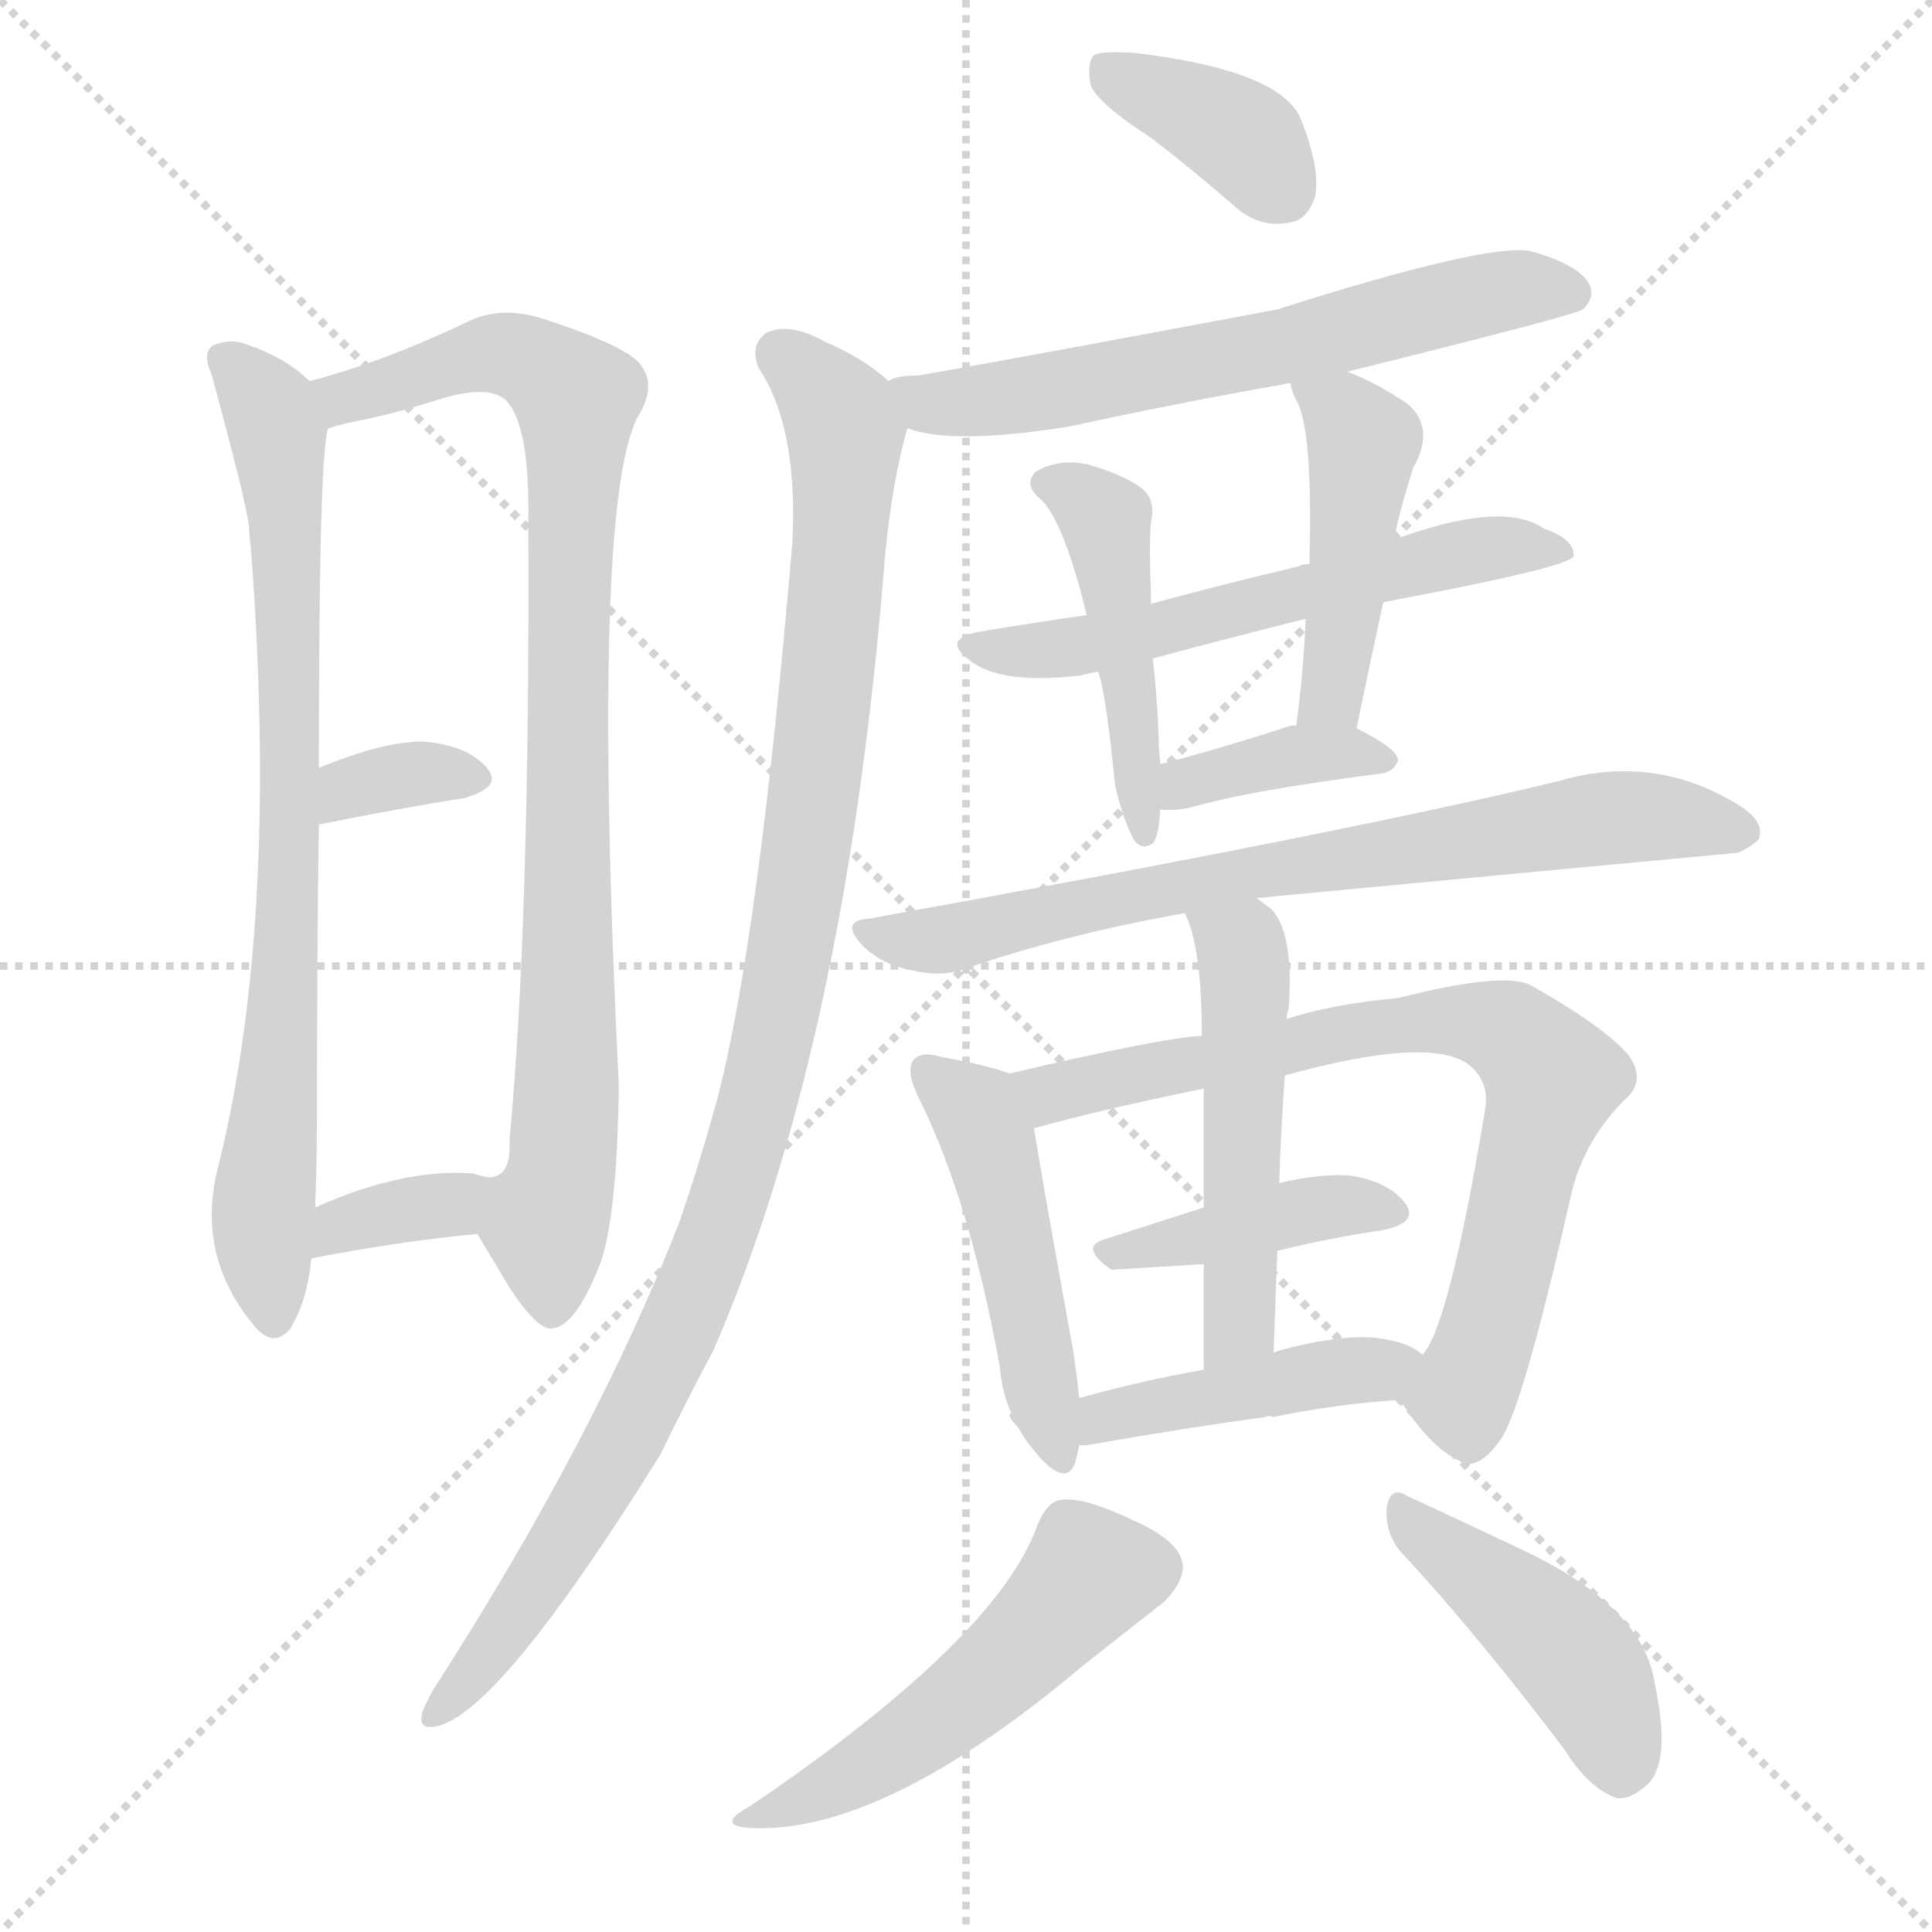 <svg version="1.1" viewBox="0 0 1024 1024" xmlns="http://www.w3.org/2000/svg">
  <g stroke="lightgray" stroke-dasharray="1,1" stroke-width="1" transform="scale(4, 4)">
    <line x1="0" y1="0" x2="256" y2="256"></line>
    <line x1="256" y1="0" x2="0" y2="256"></line>
    <line x1="128" y1="0" x2="128" y2="256"></line>
    <line x1="0" y1="128" x2="256" y2="128"></line>
  </g>
  <g transform="scale(1, -1) translate(0, -900)">
    <style type="text/css">
      
        @keyframes keyframes0 {
          from {
            stroke: red;
            stroke-dashoffset: 774;
            stroke-width: 128;
          }
          72% {
            animation-timing-function: step-end;
            stroke: red;
            stroke-dashoffset: 0;
            stroke-width: 128;
          }
          to {
            stroke: black;
            stroke-width: 1024;
          }
        }
        #make-me-a-hanzi-animation-0 {
          animation: keyframes0 0.88s both;
          animation-delay: 0s;
          animation-timing-function: linear;
        }
      
        @keyframes keyframes1 {
          from {
            stroke: red;
            stroke-dashoffset: 963;
            stroke-width: 128;
          }
          76% {
            animation-timing-function: step-end;
            stroke: red;
            stroke-dashoffset: 0;
            stroke-width: 128;
          }
          to {
            stroke: black;
            stroke-width: 1024;
          }
        }
        #make-me-a-hanzi-animation-1 {
          animation: keyframes1 1.034s both;
          animation-delay: 0.88s;
          animation-timing-function: linear;
        }
      
        @keyframes keyframes2 {
          from {
            stroke: red;
            stroke-dashoffset: 336;
            stroke-width: 128;
          }
          52% {
            animation-timing-function: step-end;
            stroke: red;
            stroke-dashoffset: 0;
            stroke-width: 128;
          }
          to {
            stroke: black;
            stroke-width: 1024;
          }
        }
        #make-me-a-hanzi-animation-2 {
          animation: keyframes2 0.523s both;
          animation-delay: 1.914s;
          animation-timing-function: linear;
        }
      
        @keyframes keyframes3 {
          from {
            stroke: red;
            stroke-dashoffset: 374;
            stroke-width: 128;
          }
          55% {
            animation-timing-function: step-end;
            stroke: red;
            stroke-dashoffset: 0;
            stroke-width: 128;
          }
          to {
            stroke: black;
            stroke-width: 1024;
          }
        }
        #make-me-a-hanzi-animation-3 {
          animation: keyframes3 0.554s both;
          animation-delay: 2.437s;
          animation-timing-function: linear;
        }
      
        @keyframes keyframes4 {
          from {
            stroke: red;
            stroke-dashoffset: 622;
            stroke-width: 128;
          }
          67% {
            animation-timing-function: step-end;
            stroke: red;
            stroke-dashoffset: 0;
            stroke-width: 128;
          }
          to {
            stroke: black;
            stroke-width: 1024;
          }
        }
        #make-me-a-hanzi-animation-4 {
          animation: keyframes4 0.756s both;
          animation-delay: 2.991s;
          animation-timing-function: linear;
        }
      
        @keyframes keyframes5 {
          from {
            stroke: red;
            stroke-dashoffset: 1037;
            stroke-width: 128;
          }
          77% {
            animation-timing-function: step-end;
            stroke: red;
            stroke-dashoffset: 0;
            stroke-width: 128;
          }
          to {
            stroke: black;
            stroke-width: 1024;
          }
        }
        #make-me-a-hanzi-animation-5 {
          animation: keyframes5 1.094s both;
          animation-delay: 3.748s;
          animation-timing-function: linear;
        }
      
        @keyframes keyframes6 {
          from {
            stroke: red;
            stroke-dashoffset: 571;
            stroke-width: 128;
          }
          65% {
            animation-timing-function: step-end;
            stroke: red;
            stroke-dashoffset: 0;
            stroke-width: 128;
          }
          to {
            stroke: black;
            stroke-width: 1024;
          }
        }
        #make-me-a-hanzi-animation-6 {
          animation: keyframes6 0.715s both;
          animation-delay: 4.841s;
          animation-timing-function: linear;
        }
      
        @keyframes keyframes7 {
          from {
            stroke: red;
            stroke-dashoffset: 458;
            stroke-width: 128;
          }
          60% {
            animation-timing-function: step-end;
            stroke: red;
            stroke-dashoffset: 0;
            stroke-width: 128;
          }
          to {
            stroke: black;
            stroke-width: 1024;
          }
        }
        #make-me-a-hanzi-animation-7 {
          animation: keyframes7 0.623s both;
          animation-delay: 5.556s;
          animation-timing-function: linear;
        }
      
        @keyframes keyframes8 {
          from {
            stroke: red;
            stroke-dashoffset: 448;
            stroke-width: 128;
          }
          59% {
            animation-timing-function: step-end;
            stroke: red;
            stroke-dashoffset: 0;
            stroke-width: 128;
          }
          to {
            stroke: black;
            stroke-width: 1024;
          }
        }
        #make-me-a-hanzi-animation-8 {
          animation: keyframes8 0.615s both;
          animation-delay: 6.179s;
          animation-timing-function: linear;
        }
      
        @keyframes keyframes9 {
          from {
            stroke: red;
            stroke-dashoffset: 376;
            stroke-width: 128;
          }
          55% {
            animation-timing-function: step-end;
            stroke: red;
            stroke-dashoffset: 0;
            stroke-width: 128;
          }
          to {
            stroke: black;
            stroke-width: 1024;
          }
        }
        #make-me-a-hanzi-animation-9 {
          animation: keyframes9 0.556s both;
          animation-delay: 6.793s;
          animation-timing-function: linear;
        }
      
        @keyframes keyframes10 {
          from {
            stroke: red;
            stroke-dashoffset: 715;
            stroke-width: 128;
          }
          70% {
            animation-timing-function: step-end;
            stroke: red;
            stroke-dashoffset: 0;
            stroke-width: 128;
          }
          to {
            stroke: black;
            stroke-width: 1024;
          }
        }
        #make-me-a-hanzi-animation-10 {
          animation: keyframes10 0.832s both;
          animation-delay: 7.349s;
          animation-timing-function: linear;
        }
      
        @keyframes keyframes11 {
          from {
            stroke: red;
            stroke-dashoffset: 475;
            stroke-width: 128;
          }
          61% {
            animation-timing-function: step-end;
            stroke: red;
            stroke-dashoffset: 0;
            stroke-width: 128;
          }
          to {
            stroke: black;
            stroke-width: 1024;
          }
        }
        #make-me-a-hanzi-animation-11 {
          animation: keyframes11 0.637s both;
          animation-delay: 8.181s;
          animation-timing-function: linear;
        }
      
        @keyframes keyframes12 {
          from {
            stroke: red;
            stroke-dashoffset: 741;
            stroke-width: 128;
          }
          71% {
            animation-timing-function: step-end;
            stroke: red;
            stroke-dashoffset: 0;
            stroke-width: 128;
          }
          to {
            stroke: black;
            stroke-width: 1024;
          }
        }
        #make-me-a-hanzi-animation-12 {
          animation: keyframes12 0.853s both;
          animation-delay: 8.818s;
          animation-timing-function: linear;
        }
      
        @keyframes keyframes13 {
          from {
            stroke: red;
            stroke-dashoffset: 407;
            stroke-width: 128;
          }
          57% {
            animation-timing-function: step-end;
            stroke: red;
            stroke-dashoffset: 0;
            stroke-width: 128;
          }
          to {
            stroke: black;
            stroke-width: 1024;
          }
        }
        #make-me-a-hanzi-animation-13 {
          animation: keyframes13 0.581s both;
          animation-delay: 9.671s;
          animation-timing-function: linear;
        }
      
        @keyframes keyframes14 {
          from {
            stroke: red;
            stroke-dashoffset: 502;
            stroke-width: 128;
          }
          62% {
            animation-timing-function: step-end;
            stroke: red;
            stroke-dashoffset: 0;
            stroke-width: 128;
          }
          to {
            stroke: black;
            stroke-width: 1024;
          }
        }
        #make-me-a-hanzi-animation-14 {
          animation: keyframes14 0.659s both;
          animation-delay: 10.252s;
          animation-timing-function: linear;
        }
      
        @keyframes keyframes15 {
          from {
            stroke: red;
            stroke-dashoffset: 434;
            stroke-width: 128;
          }
          59% {
            animation-timing-function: step-end;
            stroke: red;
            stroke-dashoffset: 0;
            stroke-width: 128;
          }
          to {
            stroke: black;
            stroke-width: 1024;
          }
        }
        #make-me-a-hanzi-animation-15 {
          animation: keyframes15 0.603s both;
          animation-delay: 10.911s;
          animation-timing-function: linear;
        }
      
        @keyframes keyframes16 {
          from {
            stroke: red;
            stroke-dashoffset: 504;
            stroke-width: 128;
          }
          62% {
            animation-timing-function: step-end;
            stroke: red;
            stroke-dashoffset: 0;
            stroke-width: 128;
          }
          to {
            stroke: black;
            stroke-width: 1024;
          }
        }
        #make-me-a-hanzi-animation-16 {
          animation: keyframes16 0.66s both;
          animation-delay: 11.514s;
          animation-timing-function: linear;
        }
      
        @keyframes keyframes17 {
          from {
            stroke: red;
            stroke-dashoffset: 437;
            stroke-width: 128;
          }
          59% {
            animation-timing-function: step-end;
            stroke: red;
            stroke-dashoffset: 0;
            stroke-width: 128;
          }
          to {
            stroke: black;
            stroke-width: 1024;
          }
        }
        #make-me-a-hanzi-animation-17 {
          animation: keyframes17 0.606s both;
          animation-delay: 12.174s;
          animation-timing-function: linear;
        }
      
    </style>
    
      <path d="M 164 698 Q 152 710 132 717 Q 123 721 113 717 Q 107 713 112 702 Q 130 636 132 621 Q 132 617 133 609 Q 148 413 116 283 Q 103 235 135 197 Q 145 185 154 196 Q 163 211 165 233 L 167 260 Q 168 282 168 311 Q 168 398 169 463 L 169 493 Q 169 662 174 673 C 176 689 176 689 164 698 Z" fill="lightgray"></path>
    
      <path d="M 165 233 Q 211 242 253 246 L 271 216 Q 286 194 293 196 Q 305 197 318 230 Q 327 254 328 324 Q 313 631 338 679 Q 348 695 340 706 Q 334 716 288 731 Q 266 738 249 730 Q 203 708 164 698 C 135 690 145 666 174 673 Q 177 674 185 676 Q 207 680 235 689 Q 259 696 268 688 Q 281 675 280 623 Q 281 412 270 295 Q 271 276 259 276 Q 253 277 251 278 Q 214 281 167 260 C 139 249 135 228 165 233 Z" fill="lightgray"></path>
    
      <path d="M 169 463 Q 214 472 246 477 Q 267 483 258 493 Q 248 505 224 507 Q 203 507 169 493 C 141 482 140 457 169 463 Z" fill="lightgray"></path>
    
      <path d="M 610 827 Q 631 811 654 791 Q 667 779 683 782 Q 693 783 697 796 Q 700 811 689 838 Q 677 863 601 872 Q 585 873 580 871 Q 576 867 578 855 Q 582 845 610 827 Z" fill="lightgray"></path>
    
      <path d="M 714 703 Q 835 733 839 736 Q 846 743 842 750 Q 836 760 811 767 Q 787 771 677 736 Q 533 709 487 701 Q 475 701 471 698 C 442 691 452 680 481 673 Q 505 664 567 674 Q 622 686 684 697 L 714 703 Z" fill="lightgray"></path>
    
      <path d="M 471 698 Q 458 710 437 719 Q 419 729 407 724 Q 397 718 402 705 Q 423 674 420 613 Q 402 400 380 317 Q 371 284 360 252 Q 315 137 230 5 Q 226 -2 224 -7 Q 221 -17 231 -15 Q 264 -9 350 129 Q 363 156 378 184 Q 447 343 468 592 Q 471 634 479 666 Q 480 670 481 673 C 485 688 485 688 471 698 Z" fill="lightgray"></path>
    
      <path d="M 734 581 Q 830 599 834 605 Q 835 614 818 620 Q 796 635 739 614 L 694 601 Q 690 601 689 600 Q 647 590 610 580 L 576 574 Q 548 570 518 565 Q 499 561 514 550 Q 530 537 573 542 Q 576 543 582 544 L 611 551 Q 648 561 692 572 L 734 581 Z" fill="lightgray"></path>
    
      <path d="M 610 580 Q 610 584 610 586 Q 609 611 610 623 Q 613 636 604 642 Q 594 649 576 654 Q 561 657 549 650 Q 542 643 552 635 Q 564 623 576 574 L 582 544 Q 586 534 591 484 Q 595 466 601 455 Q 605 449 611 453 Q 614 456 615 471 L 615 495 Q 614 505 614 513 Q 613 534 611 551 L 610 580 Z" fill="lightgray"></path>
    
      <path d="M 719 514 Q 726 548 733 580 Q 733 581 734 581 C 736 587 734 584 739 614 Q 740 623 749 652 Q 761 673 746 686 Q 728 698 714 703 C 686 714 678 717 684 697 Q 684 694 687 688 Q 696 673 694 601 L 692 572 Q 691 545 687 515 C 683 485 713 485 719 514 Z" fill="lightgray"></path>
    
      <path d="M 615 471 Q 621 470 631 472 Q 662 481 732 490 Q 739 491 741 497 Q 741 503 719 514 C 716 515 716 515 687 515 Q 686 516 683 515 Q 646 503 615 495 C 586 487 585 473 615 471 Z" fill="lightgray"></path>
    
      <path d="M 666 424 Q 792 436 921 448 Q 928 451 932 455 Q 936 464 922 473 Q 877 501 826 486 Q 715 459 460 413 Q 445 412 457 399 Q 467 389 482 386 Q 498 382 510 386 Q 565 405 628 416 L 666 424 Z" fill="lightgray"></path>
    
      <path d="M 536 151 Q 533 150 540 143 Q 543 137 549 130 Q 565 111 570 125 Q 571 129 572 134 L 572 159 Q 571 169 569 183 Q 553 271 548 302 C 544 328 544 328 535 331 Q 525 335 498 340 Q 488 343 484 338 Q 480 332 487 318 Q 514 264 530 175 Q 531 162 536 151 Z" fill="lightgray"></path>
    
      <path d="M 742 158 Q 758 133 773 126 Q 783 119 796 138 Q 808 157 833 268 Q 840 296 861 317 Q 873 327 863 341 Q 850 356 811 378 Q 796 385 741 371 Q 707 368 682 360 L 637 351 Q 616 350 535 331 C 506 324 519 294 548 302 Q 584 312 638 323 L 681 330 Q 757 351 778 336 Q 790 327 787 311 Q 768 197 754 182 C 742 159 742 159 742 158 Z" fill="lightgray"></path>
    
      <path d="M 677 237 Q 705 244 733 248 Q 752 252 745 262 Q 736 274 715 277 Q 700 278 678 273 L 638 260 Q 610 251 585 243 Q 572 239 589 227 Q 590 227 638 230 L 677 237 Z" fill="lightgray"></path>
    
      <path d="M 682 360 Q 682 363 683 365 Q 686 405 674 418 L 666 424 C 642 442 617 444 628 416 Q 637 398 637 351 L 638 323 Q 638 298 638 260 L 638 230 Q 638 205 638 174 C 638 144 674 153 675 183 Q 676 211 677 237 L 678 273 Q 679 303 681 330 L 682 360 Z" fill="lightgray"></path>
    
      <path d="M 572 134 Q 573 134 576 134 Q 627 143 671 149 Q 672 150 675 149 Q 709 156 742 158 C 772 160 779 165 754 182 Q 747 188 735 190 Q 716 194 681 185 Q 677 184 675 183 L 638 174 Q 604 168 572 159 C 543 151 542 132 572 134 Z" fill="lightgray"></path>
    
      <path d="M 550 92 Q 529 32 398 -57 Q 376 -69 403 -69 Q 472 -69 575 18 Q 603 40 617 51 Q 627 61 627 70 Q 626 83 601 94 Q 574 107 562 105 Q 555 104 550 92 Z" fill="lightgray"></path>
    
      <path d="M 742 78 Q 782 35 829 -27 Q 842 -48 857 -53 Q 864 -54 873 -46 Q 886 -34 877 8 Q 871 48 808 78 Q 768 97 746 107 Q 737 113 735 101 Q 734 88 742 78 Z" fill="lightgray"></path>
    
    
      <clipPath id="make-me-a-hanzi-clip-0">
        <path d="M 164 698 Q 152 710 132 717 Q 123 721 113 717 Q 107 713 112 702 Q 130 636 132 621 Q 132 617 133 609 Q 148 413 116 283 Q 103 235 135 197 Q 145 185 154 196 Q 163 211 165 233 L 167 260 Q 168 282 168 311 Q 168 398 169 463 L 169 493 Q 169 662 174 673 C 176 689 176 689 164 698 Z"></path>
      </clipPath>
      <path clip-path="url(#make-me-a-hanzi-clip-0)" d="M 120 709 L 139 690 L 147 671 L 155 556 L 149 353 L 139 259 L 145 202" fill="none" id="make-me-a-hanzi-animation-0" stroke-dasharray="646 1292" stroke-linecap="round"></path>
    
      <clipPath id="make-me-a-hanzi-clip-1">
        <path d="M 165 233 Q 211 242 253 246 L 271 216 Q 286 194 293 196 Q 305 197 318 230 Q 327 254 328 324 Q 313 631 338 679 Q 348 695 340 706 Q 334 716 288 731 Q 266 738 249 730 Q 203 708 164 698 C 135 690 145 666 174 673 Q 177 674 185 676 Q 207 680 235 689 Q 259 696 268 688 Q 281 675 280 623 Q 281 412 270 295 Q 271 276 259 276 Q 253 277 251 278 Q 214 281 167 260 C 139 249 135 228 165 233 Z"></path>
      </clipPath>
      <path clip-path="url(#make-me-a-hanzi-clip-1)" d="M 172 694 L 182 689 L 268 713 L 290 704 L 306 682 L 301 314 L 293 262 L 289 253 L 251 262 L 208 258 L 181 251 L 172 239" fill="none" id="make-me-a-hanzi-animation-1" stroke-dasharray="835 1670" stroke-linecap="round"></path>
    
      <clipPath id="make-me-a-hanzi-clip-2">
        <path d="M 169 463 Q 214 472 246 477 Q 267 483 258 493 Q 248 505 224 507 Q 203 507 169 493 C 141 482 140 457 169 463 Z"></path>
      </clipPath>
      <path clip-path="url(#make-me-a-hanzi-clip-2)" d="M 177 471 L 185 483 L 197 486 L 229 491 L 249 487" fill="none" id="make-me-a-hanzi-animation-2" stroke-dasharray="208 416" stroke-linecap="round"></path>
    
      <clipPath id="make-me-a-hanzi-clip-3">
        <path d="M 610 827 Q 631 811 654 791 Q 667 779 683 782 Q 693 783 697 796 Q 700 811 689 838 Q 677 863 601 872 Q 585 873 580 871 Q 576 867 578 855 Q 582 845 610 827 Z"></path>
      </clipPath>
      <path clip-path="url(#make-me-a-hanzi-clip-3)" d="M 585 865 L 645 836 L 662 824 L 680 799" fill="none" id="make-me-a-hanzi-animation-3" stroke-dasharray="246 492" stroke-linecap="round"></path>
    
      <clipPath id="make-me-a-hanzi-clip-4">
        <path d="M 714 703 Q 835 733 839 736 Q 846 743 842 750 Q 836 760 811 767 Q 787 771 677 736 Q 533 709 487 701 Q 475 701 471 698 C 442 691 452 680 481 673 Q 505 664 567 674 Q 622 686 684 697 L 714 703 Z"></path>
      </clipPath>
      <path clip-path="url(#make-me-a-hanzi-clip-4)" d="M 476 693 L 492 686 L 555 691 L 783 743 L 812 748 L 834 744" fill="none" id="make-me-a-hanzi-animation-4" stroke-dasharray="494 988" stroke-linecap="round"></path>
    
      <clipPath id="make-me-a-hanzi-clip-5">
        <path d="M 471 698 Q 458 710 437 719 Q 419 729 407 724 Q 397 718 402 705 Q 423 674 420 613 Q 402 400 380 317 Q 371 284 360 252 Q 315 137 230 5 Q 226 -2 224 -7 Q 221 -17 231 -15 Q 264 -9 350 129 Q 363 156 378 184 Q 447 343 468 592 Q 471 634 479 666 Q 480 670 481 673 C 485 688 485 688 471 698 Z"></path>
      </clipPath>
      <path clip-path="url(#make-me-a-hanzi-clip-5)" d="M 414 712 L 446 679 L 448 651 L 436 515 L 401 312 L 381 246 L 327 128 L 281 53 L 232 -7" fill="none" id="make-me-a-hanzi-animation-5" stroke-dasharray="909 1818" stroke-linecap="round"></path>
    
      <clipPath id="make-me-a-hanzi-clip-6">
        <path d="M 734 581 Q 830 599 834 605 Q 835 614 818 620 Q 796 635 739 614 L 694 601 Q 690 601 689 600 Q 647 590 610 580 L 576 574 Q 548 570 518 565 Q 499 561 514 550 Q 530 537 573 542 Q 576 543 582 544 L 611 551 Q 648 561 692 572 L 734 581 Z"></path>
      </clipPath>
      <path clip-path="url(#make-me-a-hanzi-clip-6)" d="M 523 556 L 562 555 L 601 563 L 744 596 L 754 604 L 799 611 L 830 608" fill="none" id="make-me-a-hanzi-animation-6" stroke-dasharray="443 886" stroke-linecap="round"></path>
    
      <clipPath id="make-me-a-hanzi-clip-7">
        <path d="M 610 580 Q 610 584 610 586 Q 609 611 610 623 Q 613 636 604 642 Q 594 649 576 654 Q 561 657 549 650 Q 542 643 552 635 Q 564 623 576 574 L 582 544 Q 586 534 591 484 Q 595 466 601 455 Q 605 449 611 453 Q 614 456 615 471 L 615 495 Q 614 505 614 513 Q 613 534 611 551 L 610 580 Z"></path>
      </clipPath>
      <path clip-path="url(#make-me-a-hanzi-clip-7)" d="M 558 644 L 586 625 L 607 458" fill="none" id="make-me-a-hanzi-animation-7" stroke-dasharray="330 660" stroke-linecap="round"></path>
    
      <clipPath id="make-me-a-hanzi-clip-8">
        <path d="M 719 514 Q 726 548 733 580 Q 733 581 734 581 C 736 587 734 584 739 614 Q 740 623 749 652 Q 761 673 746 686 Q 728 698 714 703 C 686 714 678 717 684 697 Q 684 694 687 688 Q 696 673 694 601 L 692 572 Q 691 545 687 515 C 683 485 713 485 719 514 Z"></path>
      </clipPath>
      <path clip-path="url(#make-me-a-hanzi-clip-8)" d="M 692 695 L 722 666 L 706 535 L 693 522" fill="none" id="make-me-a-hanzi-animation-8" stroke-dasharray="320 640" stroke-linecap="round"></path>
    
      <clipPath id="make-me-a-hanzi-clip-9">
        <path d="M 615 471 Q 621 470 631 472 Q 662 481 732 490 Q 739 491 741 497 Q 741 503 719 514 C 716 515 716 515 687 515 Q 686 516 683 515 Q 646 503 615 495 C 586 487 585 473 615 471 Z"></path>
      </clipPath>
      <path clip-path="url(#make-me-a-hanzi-clip-9)" d="M 619 477 L 628 485 L 680 499 L 734 497" fill="none" id="make-me-a-hanzi-animation-9" stroke-dasharray="248 496" stroke-linecap="round"></path>
    
      <clipPath id="make-me-a-hanzi-clip-10">
        <path d="M 666 424 Q 792 436 921 448 Q 928 451 932 455 Q 936 464 922 473 Q 877 501 826 486 Q 715 459 460 413 Q 445 412 457 399 Q 467 389 482 386 Q 498 382 510 386 Q 565 405 628 416 L 666 424 Z"></path>
      </clipPath>
      <path clip-path="url(#make-me-a-hanzi-clip-10)" d="M 469 404 L 501 402 L 608 428 L 850 466 L 922 459" fill="none" id="make-me-a-hanzi-animation-10" stroke-dasharray="587 1174" stroke-linecap="round"></path>
    
      <clipPath id="make-me-a-hanzi-clip-11">
        <path d="M 536 151 Q 533 150 540 143 Q 543 137 549 130 Q 565 111 570 125 Q 571 129 572 134 L 572 159 Q 571 169 569 183 Q 553 271 548 302 C 544 328 544 328 535 331 Q 525 335 498 340 Q 488 343 484 338 Q 480 332 487 318 Q 514 264 530 175 Q 531 162 536 151 Z"></path>
      </clipPath>
      <path clip-path="url(#make-me-a-hanzi-clip-11)" d="M 492 333 L 523 298 L 560 130" fill="none" id="make-me-a-hanzi-animation-11" stroke-dasharray="347 694" stroke-linecap="round"></path>
    
      <clipPath id="make-me-a-hanzi-clip-12">
        <path d="M 742 158 Q 758 133 773 126 Q 783 119 796 138 Q 808 157 833 268 Q 840 296 861 317 Q 873 327 863 341 Q 850 356 811 378 Q 796 385 741 371 Q 707 368 682 360 L 637 351 Q 616 350 535 331 C 506 324 519 294 548 302 Q 584 312 638 323 L 681 330 Q 757 351 778 336 Q 790 327 787 311 Q 768 197 754 182 C 742 159 742 159 742 158 Z"></path>
      </clipPath>
      <path clip-path="url(#make-me-a-hanzi-clip-12)" d="M 547 328 L 564 321 L 757 359 L 788 357 L 806 348 L 822 328 L 787 187 L 775 161 L 779 142" fill="none" id="make-me-a-hanzi-animation-12" stroke-dasharray="613 1226" stroke-linecap="round"></path>
    
      <clipPath id="make-me-a-hanzi-clip-13">
        <path d="M 677 237 Q 705 244 733 248 Q 752 252 745 262 Q 736 274 715 277 Q 700 278 678 273 L 638 260 Q 610 251 585 243 Q 572 239 589 227 Q 590 227 638 230 L 677 237 Z"></path>
      </clipPath>
      <path clip-path="url(#make-me-a-hanzi-clip-13)" d="M 588 235 L 700 260 L 736 257" fill="none" id="make-me-a-hanzi-animation-13" stroke-dasharray="279 558" stroke-linecap="round"></path>
    
      <clipPath id="make-me-a-hanzi-clip-14">
        <path d="M 682 360 Q 682 363 683 365 Q 686 405 674 418 L 666 424 C 642 442 617 444 628 416 Q 637 398 637 351 L 638 323 Q 638 298 638 260 L 638 230 Q 638 205 638 174 C 638 144 674 153 675 183 Q 676 211 677 237 L 678 273 Q 679 303 681 330 L 682 360 Z"></path>
      </clipPath>
      <path clip-path="url(#make-me-a-hanzi-clip-14)" d="M 635 414 L 660 389 L 657 204 L 643 182" fill="none" id="make-me-a-hanzi-animation-14" stroke-dasharray="374 748" stroke-linecap="round"></path>
    
      <clipPath id="make-me-a-hanzi-clip-15">
        <path d="M 572 134 Q 573 134 576 134 Q 627 143 671 149 Q 672 150 675 149 Q 709 156 742 158 C 772 160 779 165 754 182 Q 747 188 735 190 Q 716 194 681 185 Q 677 184 675 183 L 638 174 Q 604 168 572 159 C 543 151 542 132 572 134 Z"></path>
      </clipPath>
      <path clip-path="url(#make-me-a-hanzi-clip-15)" d="M 574 140 L 585 149 L 746 178" fill="none" id="make-me-a-hanzi-animation-15" stroke-dasharray="306 612" stroke-linecap="round"></path>
    
      <clipPath id="make-me-a-hanzi-clip-16">
        <path d="M 550 92 Q 529 32 398 -57 Q 376 -69 403 -69 Q 472 -69 575 18 Q 603 40 617 51 Q 627 61 627 70 Q 626 83 601 94 Q 574 107 562 105 Q 555 104 550 92 Z"></path>
      </clipPath>
      <path clip-path="url(#make-me-a-hanzi-clip-16)" d="M 612 69 L 578 66 L 496 -13 L 408 -60" fill="none" id="make-me-a-hanzi-animation-16" stroke-dasharray="376 752" stroke-linecap="round"></path>
    
      <clipPath id="make-me-a-hanzi-clip-17">
        <path d="M 742 78 Q 782 35 829 -27 Q 842 -48 857 -53 Q 864 -54 873 -46 Q 886 -34 877 8 Q 871 48 808 78 Q 768 97 746 107 Q 737 113 735 101 Q 734 88 742 78 Z"></path>
      </clipPath>
      <path clip-path="url(#make-me-a-hanzi-clip-17)" d="M 745 96 L 833 22 L 851 -6 L 858 -38" fill="none" id="make-me-a-hanzi-animation-17" stroke-dasharray="309 618" stroke-linecap="round"></path>
    
  </g>
</svg>